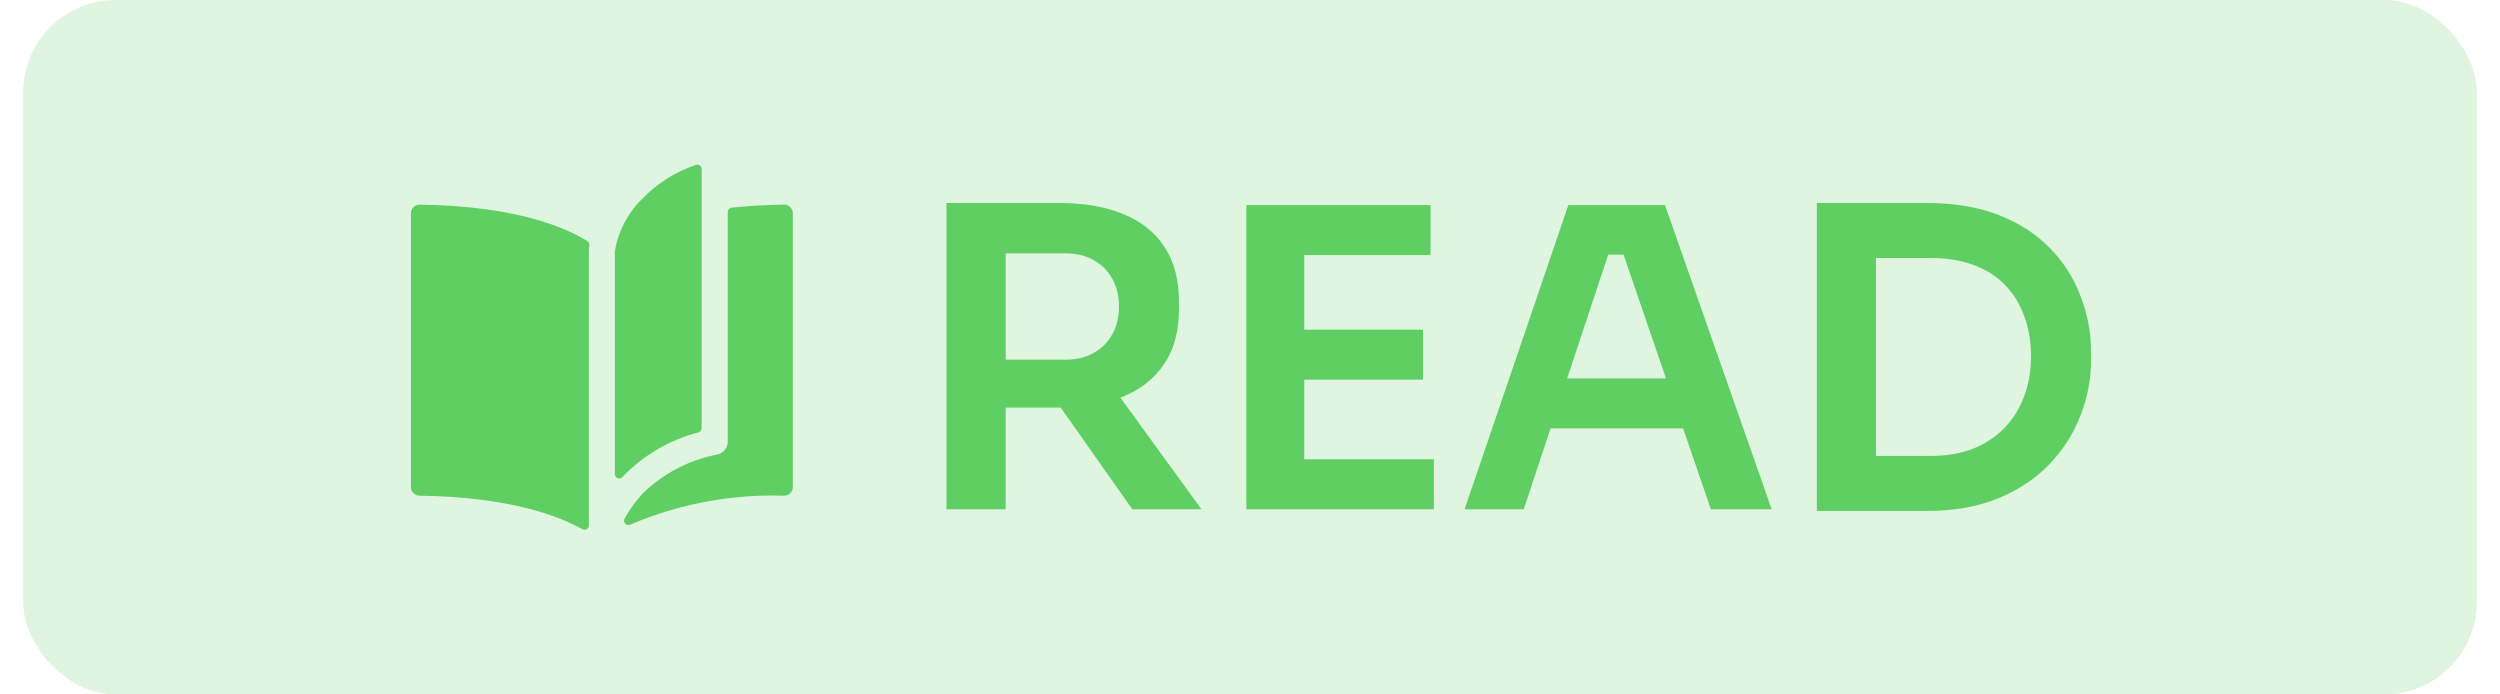 <svg width="54" height="15" viewBox="0 0 54 15" fill="none" xmlns="http://www.w3.org/2000/svg">
<rect x="0.5" width="53" height="15" rx="2" fill="#5FCF64" fill-opacity="0.2"/>
<g clip-path="url(#clip0_14439_112819)">
<path d="M12.729 5.3C12.732 5.282 12.729 5.264 12.721 5.247C12.713 5.231 12.701 5.217 12.686 5.207C12.213 4.912 11.137 4.447 9.065 4.42C9.04 4.42 9.016 4.424 8.993 4.433C8.97 4.443 8.949 4.456 8.931 4.474C8.913 4.491 8.899 4.512 8.89 4.535C8.88 4.558 8.875 4.583 8.875 4.607V10.519C8.875 10.569 8.894 10.616 8.929 10.651C8.964 10.686 9.011 10.706 9.06 10.707C10.992 10.732 12.058 11.138 12.579 11.431C12.593 11.44 12.609 11.444 12.626 11.444C12.642 11.444 12.658 11.44 12.672 11.431C12.686 11.423 12.698 11.411 12.706 11.397C12.714 11.383 12.719 11.367 12.719 11.35V5.417C12.72 5.378 12.723 5.339 12.729 5.3ZM15.719 9.542C15.719 9.608 15.695 9.673 15.652 9.723C15.61 9.774 15.55 9.808 15.485 9.819C14.877 9.937 14.317 10.232 13.875 10.666C13.728 10.83 13.598 11.01 13.49 11.202C13.48 11.219 13.477 11.239 13.479 11.259C13.482 11.279 13.49 11.297 13.504 11.312C13.518 11.326 13.536 11.336 13.555 11.339C13.575 11.343 13.595 11.34 13.613 11.332C14.664 10.884 15.799 10.671 16.94 10.707C16.989 10.706 17.036 10.686 17.071 10.651C17.106 10.616 17.125 10.569 17.125 10.519V4.607C17.125 4.583 17.12 4.558 17.11 4.535C17.101 4.512 17.087 4.491 17.069 4.474C17.052 4.456 17.03 4.443 17.007 4.433C16.984 4.424 16.96 4.42 16.935 4.42C16.517 4.425 16.142 4.45 15.802 4.486C15.779 4.488 15.758 4.499 15.743 4.517C15.727 4.534 15.719 4.556 15.719 4.579V9.542Z" fill="#5FCF64"/>
<path d="M15.088 9.338C15.108 9.332 15.125 9.32 15.137 9.304C15.149 9.288 15.156 9.268 15.156 9.247V3.65C15.156 3.635 15.153 3.621 15.146 3.607C15.139 3.594 15.129 3.582 15.116 3.574C15.104 3.565 15.09 3.559 15.075 3.557C15.06 3.555 15.044 3.557 15.03 3.562C14.592 3.709 14.196 3.959 13.875 4.292C13.562 4.595 13.354 4.992 13.281 5.422V10.242C13.281 10.261 13.287 10.279 13.298 10.295C13.309 10.311 13.324 10.323 13.342 10.329C13.36 10.336 13.379 10.337 13.398 10.332C13.416 10.328 13.433 10.318 13.445 10.303L13.454 10.294C13.9 9.831 14.466 9.5 15.088 9.338Z" fill="#5FCF64"/>
</g>
<path d="M20.444 11V4.385H21.722V11H20.444ZM24.458 11L22.442 8.138H23.873L25.952 11H24.458ZM21.344 8.804V7.769H23.018C23.252 7.769 23.453 7.721 23.621 7.625C23.795 7.529 23.93 7.394 24.026 7.22C24.122 7.046 24.17 6.848 24.17 6.626C24.17 6.398 24.122 6.197 24.026 6.023C23.93 5.849 23.795 5.714 23.621 5.618C23.453 5.522 23.252 5.474 23.018 5.474H21.344V4.385H22.883C23.411 4.385 23.867 4.463 24.251 4.619C24.641 4.775 24.941 5.012 25.151 5.33C25.361 5.648 25.466 6.047 25.466 6.527V6.671C25.466 7.157 25.358 7.556 25.142 7.868C24.932 8.18 24.635 8.414 24.251 8.57C23.867 8.726 23.411 8.804 22.883 8.804H21.344ZM26.921 11V4.43H28.172V11H26.921ZM27.992 11V9.92H30.971V11H27.992ZM27.992 8.201V7.121H30.737V8.201H27.992ZM27.992 5.51V4.43H30.899V5.51H27.992ZM31.635 11L33.876 4.43H35.964L38.268 11H36.954L35.001 5.303L35.46 5.501H34.335L34.803 5.303L32.913 11H31.635ZM33.201 9.254L33.606 8.174H36.27L36.666 9.254H33.201ZM40.342 11.036V9.848H41.701C42.043 9.848 42.346 9.797 42.61 9.695C42.88 9.587 43.108 9.437 43.294 9.245C43.48 9.053 43.621 8.828 43.717 8.57C43.819 8.306 43.87 8.015 43.87 7.697C43.87 7.367 43.819 7.073 43.717 6.815C43.621 6.551 43.48 6.326 43.294 6.14C43.108 5.954 42.88 5.813 42.61 5.717C42.346 5.621 42.043 5.573 41.701 5.573H40.342V4.385H41.62C42.214 4.385 42.733 4.472 43.177 4.646C43.621 4.82 43.99 5.06 44.284 5.366C44.578 5.666 44.797 6.011 44.941 6.401C45.091 6.785 45.166 7.184 45.166 7.598V7.796C45.166 8.192 45.091 8.582 44.941 8.966C44.797 9.35 44.578 9.698 44.284 10.01C43.99 10.322 43.621 10.571 43.177 10.757C42.733 10.943 42.214 11.036 41.62 11.036H40.342ZM39.244 11.036V4.385H40.522V11.036H39.244Z" fill="#5FCF64"/>
<defs>
<clipPath id="clip0_14439_112819">
<rect width="9" height="9" fill="white" transform="translate(8.5 3)"/>
</clipPath>
</defs>
</svg>
